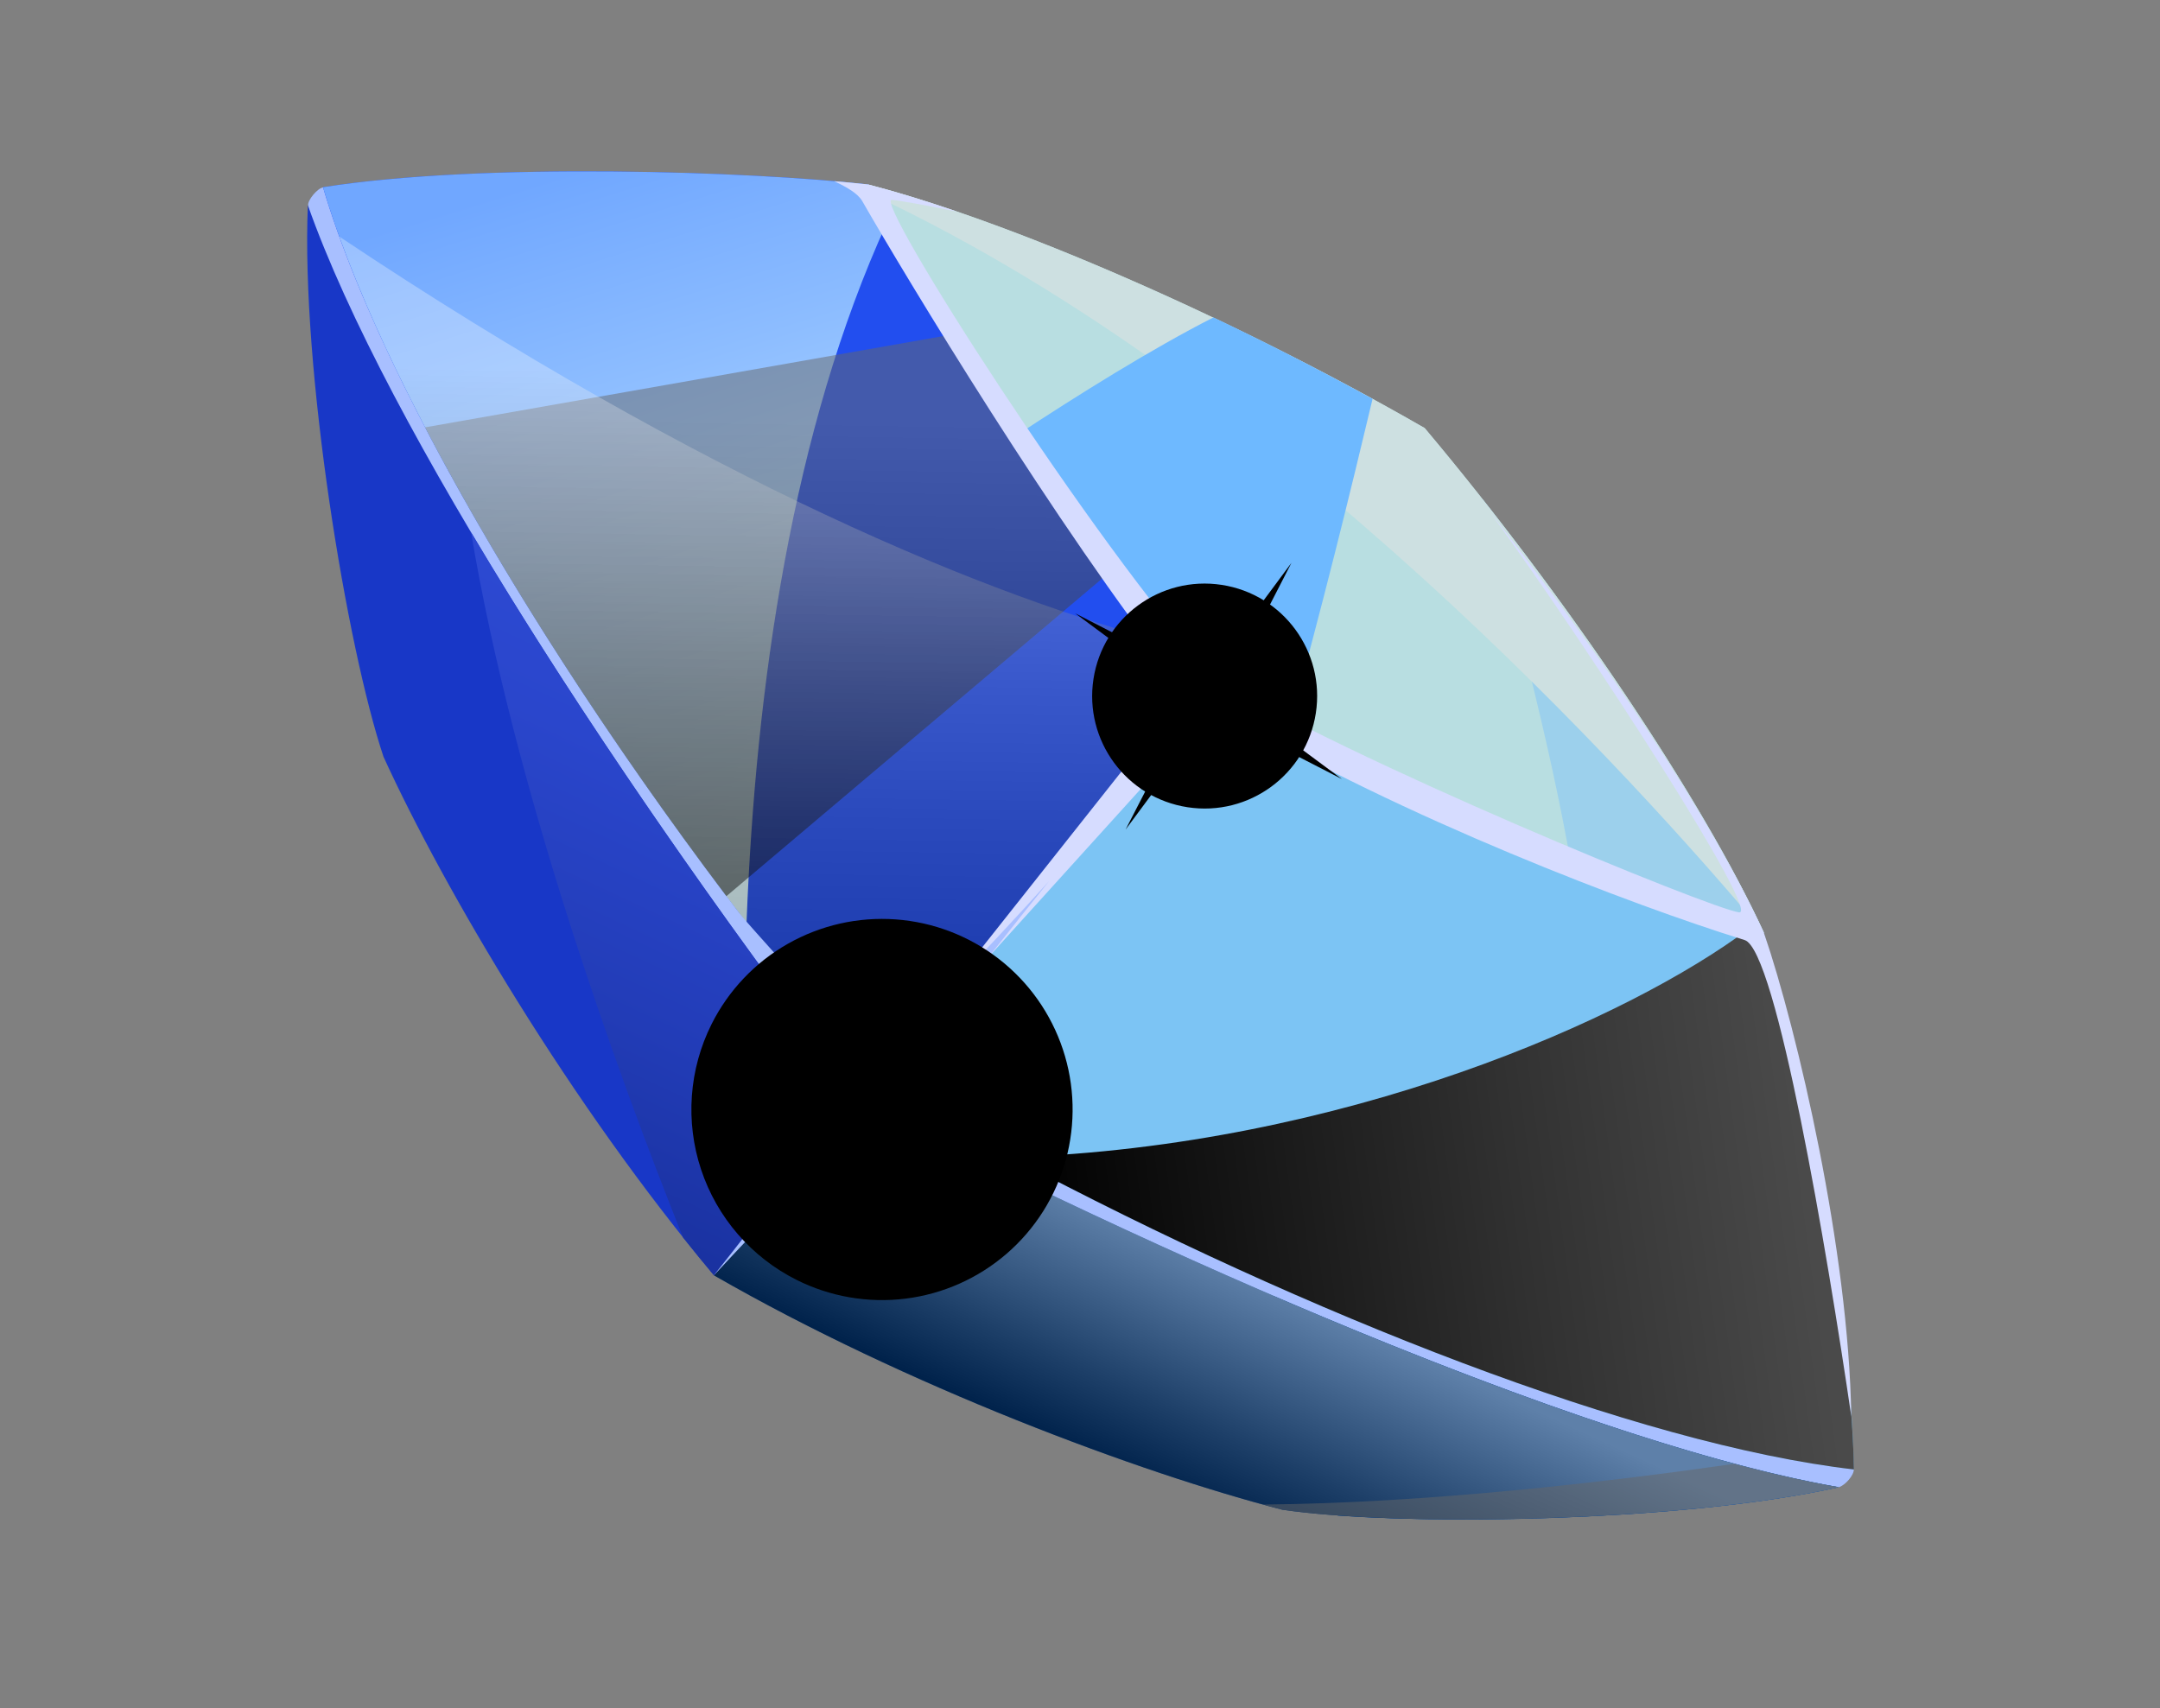 <svg width="521" height="412" viewBox="0 0 521 412" fill="none" xmlns="http://www.w3.org/2000/svg">
<rect x="0" y="0" width="521" height="412" fill="#808080" stroke="none"/>
<path d="M95.818 181.438L307.463 358.028L443.515 358.744C445.1 358.29 447.207 355.816 447.144 354.448C444.926 305.864 433.023 251.891 424.462 224.969L209.898 45.243L77.987 45.22C76.69 45.239 74.065 48.373 74.343 49.569L95.818 181.438Z" fill="#A8BFFF"/>
<path d="M209.317 44.489C224.168 76.776 257.077 125.287 291.446 166.164C337.676 192.749 391.2 216.237 425.5 225.081C410.656 192.791 378.005 144.137 343.635 103.26C297.403 76.679 243.619 53.328 209.317 44.489Z" fill="url(#paint0_linear)"/>
<path d="M357.561 120.362C386.613 157.136 412.698 197.203 425.494 225.079C412.321 221.681 396.446 216.224 379.071 209.138C373.557 177.642 364.389 143.651 357.561 120.362Z" fill="url(#paint1_linear)"/>
<path d="M425.5 225.081C394.527 188.174 308.781 93.243 210.789 47.14C210.319 46.149 209.76 45.445 209.317 44.489C243.619 53.328 297.403 76.679 343.635 103.26C378.005 144.137 410.656 192.791 425.5 225.081Z" fill="url(#paint2_linear)"/>
<path d="M310.481 176.722C304.048 173.273 297.68 169.749 291.448 166.164C275.076 146.698 259.07 125.436 245.178 105.02C260.099 95.209 277.923 84.078 292.696 76.563C305.51 82.679 318.467 89.297 331.07 96.217C326.23 116.622 318.292 149.093 310.481 176.722Z" fill="url(#paint3_linear)"/>
<path d="M447.144 354.448C386.909 347.477 290.007 306.789 211.246 261.064L290.989 165.796C337.221 192.376 391.183 216.236 425.482 225.08C433.474 251.953 446.723 316.295 447.144 354.448Z" fill="url(#paint4_linear)"/>
<path style="mix-blend-mode:screen" d="M421.919 223.958C423.045 224.271 424.429 224.808 425.52 225.089C433.507 251.96 446.407 315.501 447.185 354.464C395.05 348.428 315.439 317.134 243.909 279.173C324.181 276.519 393.127 245.615 421.919 223.958Z" fill="url(#paint5_linear)"/>
<path d="M207.621 265.414C290.254 308.02 386.929 348.852 443.536 358.752C405.064 367.309 336.985 368.267 309.296 364.177C274.996 355.332 218.442 334.245 172.219 307.644L207.621 265.414Z" fill="url(#paint6_linear)"/>
<path d="M443.515 358.744C410.243 366.2 354.944 367.866 322.669 365.59C317.546 348.024 312.327 330.349 307.011 312.565C359.284 335.05 408.86 352.744 443.515 358.744Z" fill="url(#paint7_linear)"/>
<path style="mix-blend-mode:screen" opacity="0.49" d="M207.621 265.414C290.254 308.02 386.929 348.852 443.536 358.752C405.064 367.309 336.985 368.267 309.296 364.177C274.996 355.332 218.442 334.245 172.219 307.644L207.621 265.414Z" fill="url(#paint8_linear)"/>
<path d="M77.904 45.158C94.533 101.329 150.562 190.121 211.196 261.009L291.007 165.797C256.734 124.945 224.042 76.703 209.318 44.489C181.45 41.345 116.373 39.072 77.904 45.158Z" fill="url(#paint9_linear)"/>
<path style="mix-blend-mode:multiply" d="M209.318 44.489C210.715 47.533 212.296 50.257 213.995 53.578C191.027 103.715 182.262 165.784 180.067 222.549C132.2 160.131 91.635 91.533 77.905 45.158C116.374 39.072 181.451 41.345 209.318 44.489Z" fill="url(#paint10_linear)"/>
<path style="mix-blend-mode:screen" opacity="0.49" d="M268.385 137.408L175.215 216.172C146.662 178.297 120.987 138.52 102.533 103.086L229.393 80.736C240.41 98.688 253.879 118.281 268.385 137.408Z" fill="url(#paint11_linear)"/>
<path style="mix-blend-mode:screen" opacity="0.29" d="M282.369 155.294C285.236 158.837 288.115 162.35 291.013 165.781L211.203 260.994C154.675 194.927 102.201 113.339 81.853 57.072C169.845 115.842 239.337 144.3 282.369 155.294Z" fill="url(#paint12_linear)"/>
<path d="M207.553 265.358C150.274 190.681 93.137 102.997 74.26 49.507C72.584 88.884 83.628 156.055 92.513 182.573C107.235 214.793 137.933 266.764 172.205 307.615L207.553 265.358Z" fill="url(#paint13_linear)"/>
<path d="M207.553 265.358L172.197 307.636C169.691 304.643 167.206 301.596 164.742 298.496C148.425 257.694 123.892 189.695 113.622 128.411C139.56 172.057 173.53 221.003 207.553 265.358Z" fill="url(#paint14_linear)"/>
<path d="M283.956 169.126C284.53 168.404 284.843 167.509 284.845 166.587C284.847 165.665 284.539 164.769 283.969 164.044C254.999 127.409 218.428 66.739 207.959 48.477C206.887 46.647 204.246 45.14 201.218 43.709C203.99 43.947 207.004 44.22 209.307 44.473C215.865 46.171 223.036 48.362 230.821 51.044C223.293 49.482 216.782 48.344 215.115 48.214C210.552 47.862 263.6 131.153 292.872 163.306C324.83 183.138 412.601 219.187 419.472 220.084C424.747 220.778 384.921 158.725 359.356 123.454C387.567 159.455 412.962 197.887 425.489 225.065C433.546 248.695 445.931 301.732 446.532 341.625C440.735 301.937 428.422 229.11 420.818 226.763C394.157 218.526 337.695 197.017 297.163 172.899C296.014 172.219 294.666 171.957 293.346 172.157C292.026 172.357 290.816 173.007 289.921 173.997L211.185 260.993L283.956 169.126Z" fill="#D6DCFF"/>
<path d="M253.053 212.532C234.701 235.308 219.112 255.561 217.179 259.499C215.245 263.437 252.321 285.47 252.321 285.47C252.321 285.47 212.99 267.226 209.73 269.222C205.429 271.866 172.197 307.636 172.197 307.636C172.197 307.636 201.893 270.291 204.361 264.029C205.483 261.138 170.222 211.155 170.222 211.155C170.222 211.155 208.468 254.982 210.695 254.801C215.273 254.397 253.053 212.532 253.053 212.532Z" fill="#A8BFFF"/>
<path style="mix-blend-mode:screen" d="M171.642 247.028C175.718 238.899 182.114 232.161 190.02 227.666C197.926 223.172 206.987 221.123 216.058 221.779C225.129 222.435 233.801 225.766 240.978 231.352C248.155 236.937 253.515 244.525 256.379 253.157C259.243 261.788 259.483 271.075 257.068 279.843C254.654 288.611 249.693 296.466 242.814 302.414C235.935 308.362 227.447 312.137 218.422 313.261C209.397 314.384 200.242 312.806 192.115 308.726C181.22 303.258 172.943 293.686 169.104 282.116C165.265 270.546 166.178 257.925 171.642 247.028Z" fill="url(#paint15_radial)"/>
<g style="mix-blend-mode:screen" opacity="0.49">
<path d="M418.298 353.106C427.347 355.526 435.815 357.394 443.517 358.739C405.045 367.296 336.966 368.254 309.276 364.163C307.78 363.778 306.23 363.361 304.652 362.926C344.395 362.588 388.118 357.449 418.298 353.106Z" fill="#666666"/>
</g>
<path style="mix-blend-mode:screen" d="M263.749 163.786C266.024 148.975 279.875 138.812 294.685 141.087C309.496 143.362 319.659 157.212 317.384 172.023C315.109 186.834 301.259 196.997 286.448 194.722C271.637 192.447 261.474 178.596 263.749 163.786Z" fill="url(#paint16_radial)"/>
<path style="mix-blend-mode:screen" d="M285.168 173.578C285.839 172.265 286.023 170.757 285.687 169.321C285.352 167.886 284.518 166.615 283.335 165.735L259.341 147.95L285.876 161.594C287.189 162.267 288.698 162.452 290.134 162.116C291.57 161.781 292.841 160.946 293.719 159.761L311.504 135.767L297.866 162.304C297.194 163.617 297.009 165.125 297.345 166.561C297.681 167.997 298.515 169.268 299.699 170.147L323.662 187.92L297.127 174.276C295.814 173.603 294.305 173.418 292.869 173.754C291.433 174.09 290.162 174.924 289.284 176.109L271.499 200.103L285.168 173.578Z" fill="url(#paint17_radial)"/>
<defs>
<linearGradient id="paint0_linear" x1="-364471" y1="-56137.1" x2="-468516" y2="-143292" gradientUnits="userSpaceOnUse">
<stop stop-color="#B8DEE1"/>
<stop offset="0.22" stop-color="#AED9E5"/>
<stop offset="0.58" stop-color="#94CCEF"/>
<stop offset="1" stop-color="#6EB9FF"/>
</linearGradient>
<linearGradient id="paint1_linear" x1="-193773" y1="36997.8" x2="-196008" y2="22490.8" gradientUnits="userSpaceOnUse">
<stop stop-color="#B8DEE1"/>
<stop offset="0.22" stop-color="#AED9E5"/>
<stop offset="0.58" stop-color="#94CCEF"/>
<stop offset="1" stop-color="#6EB9FF"/>
</linearGradient>
<linearGradient id="paint2_linear" x1="-359764" y1="-61748.1" x2="-463813" y2="-148907" gradientUnits="userSpaceOnUse">
<stop stop-color="#CDE0E1"/>
<stop offset="0.22" stop-color="#C3DCE5"/>
<stop offset="0.59" stop-color="#A9D2F0"/>
<stop offset="1" stop-color="#85C4FF"/>
</linearGradient>
<linearGradient id="paint3_linear" x1="-215419" y1="57198.8" x2="-210380" y2="47192.3" gradientUnits="userSpaceOnUse">
<stop stop-color="#B8DEE1"/>
<stop offset="0.22" stop-color="#AED9E5"/>
<stop offset="0.58" stop-color="#94CCEF"/>
<stop offset="1" stop-color="#6EB9FF"/>
</linearGradient>
<linearGradient id="paint4_linear" x1="-382801" y1="27703.3" x2="-466790" y2="44718.3" gradientUnits="userSpaceOnUse">
<stop stop-color="#7CC4F4"/>
<stop offset="0.54" stop-color="#73B0F4"/>
<stop offset="1" stop-color="#699BF4"/>
</linearGradient>
<linearGradient id="paint5_linear" x1="441.694" y1="288.248" x2="250.644" y2="314.188" gradientUnits="userSpaceOnUse">
<stop offset="0.03" stop-color="#4A4A4A"/>
<stop offset="0.39" stop-color="#313131"/>
<stop offset="1"/>
</linearGradient>
<linearGradient id="paint6_linear" x1="-295197" y1="-71041.4" x2="-385651" y2="-146812" gradientUnits="userSpaceOnUse">
<stop offset="0.01" stop-color="#004294"/>
<stop offset="0.25" stop-color="#0048A2"/>
<stop offset="0.69" stop-color="#0050B4"/>
<stop offset="1" stop-color="#0053BA"/>
</linearGradient>
<linearGradient id="paint7_linear" x1="-183941" y1="-5586.26" x2="-210758" y2="-27970.3" gradientUnits="userSpaceOnUse">
<stop offset="0.01" stop-color="#004294"/>
<stop offset="0.25" stop-color="#0048A2"/>
<stop offset="0.69" stop-color="#0050B4"/>
<stop offset="1" stop-color="#0053BA"/>
</linearGradient>
<linearGradient id="paint8_linear" x1="316.031" y1="315.321" x2="293.225" y2="364.915" gradientUnits="userSpaceOnUse">
<stop stop-color="#BFBFBF"/>
<stop offset="0.68" stop-color="#3A3A3A"/>
<stop offset="1"/>
</linearGradient>
<linearGradient id="paint9_linear" x1="-631020" y1="59287.3" x2="-541302" y2="102164" gradientUnits="userSpaceOnUse">
<stop stop-color="#3872D6"/>
<stop offset="0.37" stop-color="#3268DD"/>
<stop offset="0.99" stop-color="#224FEF"/>
<stop offset="1" stop-color="#224EEF"/>
</linearGradient>
<linearGradient id="paint10_linear" x1="195.772" y1="209.591" x2="142.359" y2="38.096" gradientUnits="userSpaceOnUse">
<stop stop-color="#E0FBFF"/>
<stop offset="0.08" stop-color="#D6F4FF"/>
<stop offset="0.7" stop-color="#8DBDFF"/>
<stop offset="0.99" stop-color="#70A7FF"/>
</linearGradient>
<linearGradient id="paint11_linear" x1="185.698" y1="101.072" x2="183.866" y2="218.81" gradientUnits="userSpaceOnUse">
<stop stop-color="#666666"/>
<stop offset="0.28" stop-color="#4D4D4D"/>
<stop offset="0.87" stop-color="#0E0E0E"/>
<stop offset="1"/>
</linearGradient>
<linearGradient id="paint12_linear" x1="186.704" y1="89.839" x2="183.986" y2="264.283" gradientUnits="userSpaceOnUse">
<stop stop-color="white"/>
<stop offset="0.03" stop-color="#F2F2F2"/>
<stop offset="0.25" stop-color="#AAAAAA"/>
<stop offset="0.44" stop-color="#6D6D6D"/>
<stop offset="0.62" stop-color="#3E3E3E"/>
<stop offset="0.78" stop-color="#1C1C1C"/>
<stop offset="0.91" stop-color="#070707"/>
<stop offset="1"/>
</linearGradient>
<linearGradient id="paint13_linear" x1="-560590" y1="114350" x2="-547207" y2="198931" gradientUnits="userSpaceOnUse">
<stop stop-color="#1837C7"/>
<stop offset="0.2" stop-color="#1634BF"/>
<stop offset="0.51" stop-color="#102CAA"/>
<stop offset="0.88" stop-color="#071E86"/>
<stop offset="1" stop-color="#04197A"/>
</linearGradient>
<linearGradient id="paint14_linear" x1="180.753" y1="153.748" x2="120.912" y2="281.447" gradientUnits="userSpaceOnUse">
<stop stop-color="#2D4AD4"/>
<stop offset="0.27" stop-color="#2A46CC"/>
<stop offset="0.68" stop-color="#223CB7"/>
<stop offset="1" stop-color="#1A32A1"/>
</linearGradient>
<radialGradient id="paint15_radial" cx="0" cy="0" r="1" gradientUnits="userSpaceOnUse" gradientTransform="translate(-186617 141810) rotate(174.952) scale(7631.25 7631.24)">
<stop stop-color="white"/>
<stop offset="0.22" stop-color="#B4B4B4"/>
<stop offset="0.43" stop-color="#747474"/>
<stop offset="0.61" stop-color="#424242"/>
<stop offset="0.78" stop-color="#1E1E1E"/>
<stop offset="0.91" stop-color="#080808"/>
<stop offset="0.99"/>
</radialGradient>
<radialGradient id="paint16_radial" cx="0" cy="0" r="1" gradientUnits="userSpaceOnUse" gradientTransform="translate(-102237 73952.1) rotate(174.952) scale(2658.38 2658.38)">
<stop stop-color="white"/>
<stop offset="0.22" stop-color="#B4B4B4"/>
<stop offset="0.43" stop-color="#747474"/>
<stop offset="0.61" stop-color="#424242"/>
<stop offset="0.78" stop-color="#1E1E1E"/>
<stop offset="0.91" stop-color="#080808"/>
<stop offset="0.99"/>
</radialGradient>
<radialGradient id="paint17_radial" cx="0" cy="0" r="1" gradientUnits="userSpaceOnUse" gradientTransform="translate(-140318 101371) rotate(174.952) scale(4067.44 4068.95)">
<stop stop-color="white"/>
<stop offset="0.09" stop-color="#F1F1F1"/>
<stop offset="0.26" stop-color="#CDCDCD"/>
<stop offset="0.49" stop-color="#939393"/>
<stop offset="0.78" stop-color="#434343"/>
<stop offset="0.99"/>
</radialGradient>
</defs>
</svg>
